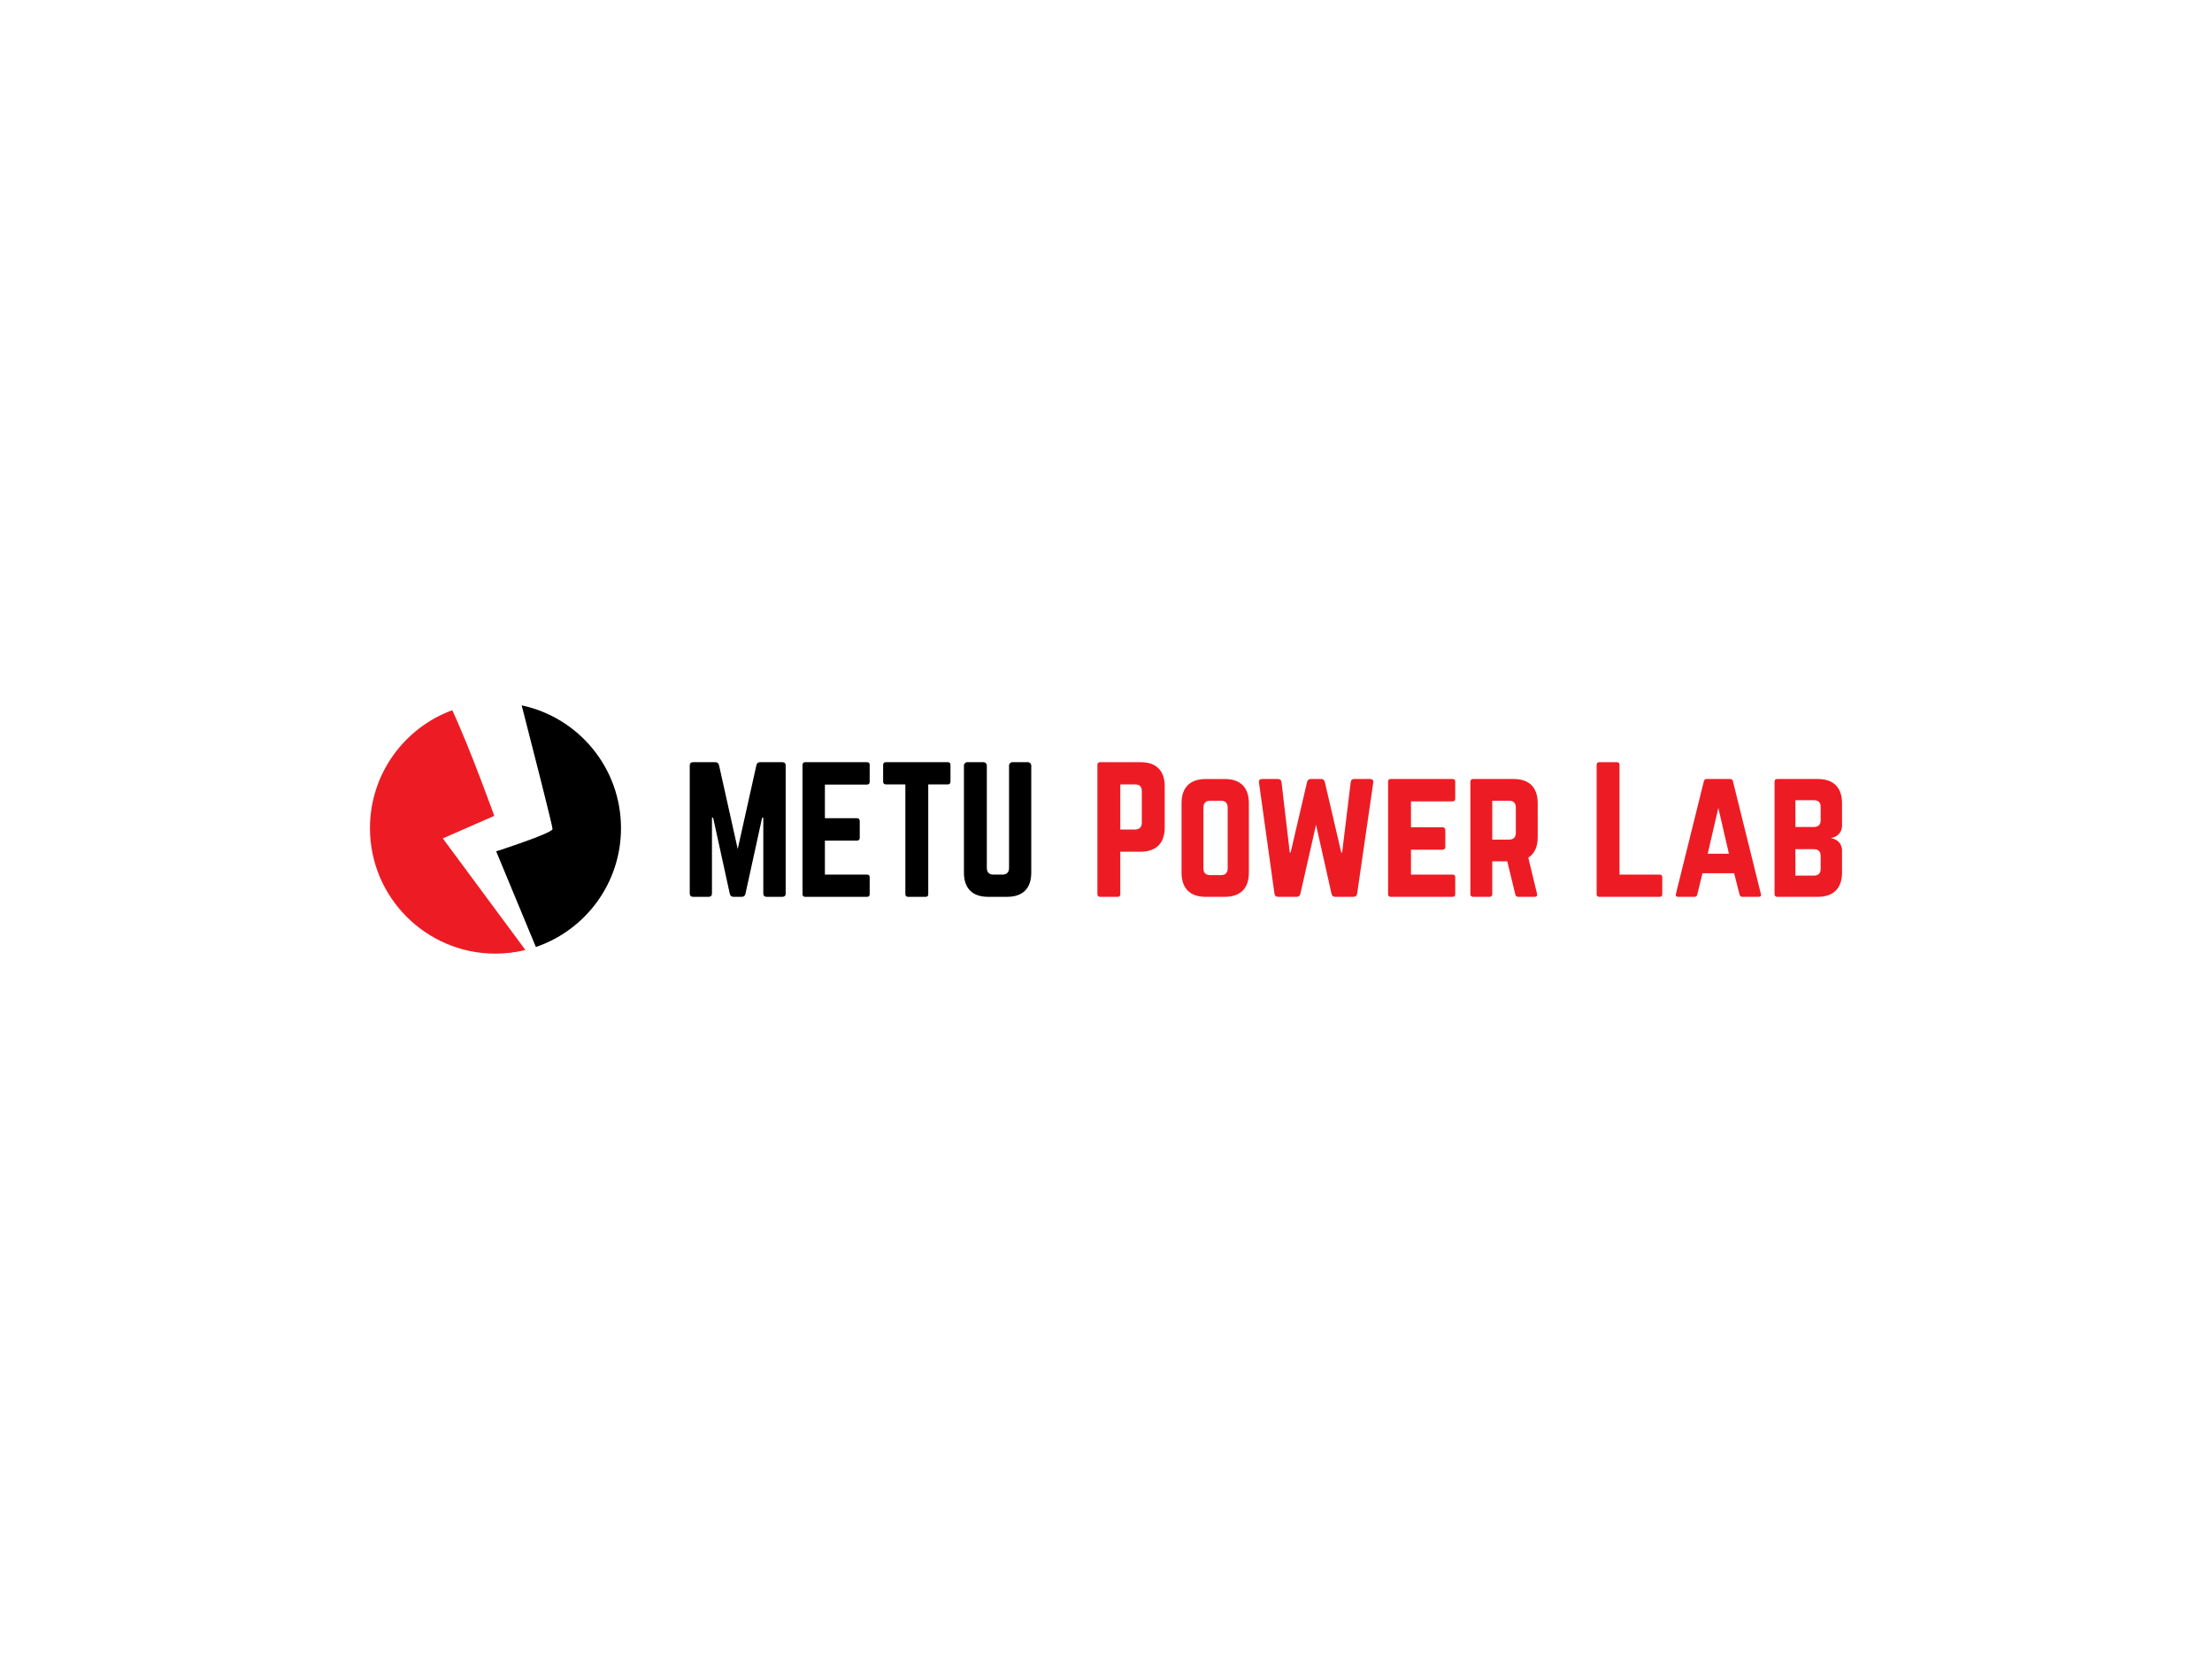 <?xml version="1.0" encoding="utf-8"?>
<!-- Generator: Adobe Illustrator 16.0.0, SVG Export Plug-In . SVG Version: 6.00 Build 0)  -->
<!DOCTYPE svg PUBLIC "-//W3C//DTD SVG 1.1//EN" "http://www.w3.org/Graphics/SVG/1.1/DTD/svg11.dtd">
<svg version="1.1" id="Layer_1" xmlns="http://www.w3.org/2000/svg" xmlns:xlink="http://www.w3.org/1999/xlink" x="0px" y="0px"
	 width="1280px" height="960px" viewBox="0 0 1280 960" enable-background="new 0 0 1280 960" xml:space="preserve">
<g>
	<g>
		<path fill="#ED1C24" d="M304.036,549.729c-5.554,1.367-11.355,2.107-17.321,2.107c-40.121,0-72.63-32.538-72.63-72.631
			c0-31.335,19.839-58.044,47.616-68.224c10.208,21.84,24.329,61.138,24.329,61.138l-29.802,13.024L304.036,549.729z"/>
		<path d="M301.876,408.163c32.839,6.979,57.468,36.124,57.468,71.043c0,31.937-20.608,59.059-49.26,68.773l-22.959-55.338
			c0,0,32.619-10.507,32.619-12.915C319.744,477.893,307.759,430.987,301.876,408.163L301.876,408.163z"/>
	</g>
	<g>
		<path d="M452.699,441.04c1.266,0,1.948,0.682,1.948,1.948v74.025c0,1.264-0.682,1.947-1.948,1.947h-9.059
			c-1.266,0-1.948-0.684-1.948-1.947v-43.832h-0.682l-9.642,44.026c-0.292,1.168-0.974,1.753-2.143,1.753h-4.772
			c-1.169,0-1.851-0.585-2.143-1.753l-9.642-44.026h-0.682v43.832c0,1.264-0.682,1.947-1.948,1.947h-8.961
			c-1.266,0-1.948-0.684-1.948-1.947v-74.025c0-1.267,0.682-1.948,1.948-1.948h12.856c1.169,0,1.851,0.584,2.143,1.753
			l10.812,48.507l10.811-48.507c0.292-1.169,0.974-1.753,2.144-1.753H452.699z"/>
		<path d="M503.249,452.339c0,0.974-0.389,1.655-1.559,1.655h-24.35v19.48h18.604c0.974,0,1.559,0.584,1.559,1.655v9.643
			c0,1.073-0.585,1.655-1.559,1.655h-18.604v19.675h24.35c1.17,0,1.559,0.487,1.559,1.56v9.74c0,0.974-0.389,1.559-1.559,1.559
			h-35.843c-0.876,0-1.461-0.585-1.461-1.559v-74.804c0-0.975,0.585-1.559,1.461-1.559h35.843c1.17,0,1.559,0.584,1.559,1.559
			V452.339z"/>
		<path d="M548.442,441.04c1.072,0,1.559,0.584,1.559,1.559v9.74c0,0.974-0.486,1.558-1.559,1.558h-11.299v63.506
			c0,1.072-0.486,1.559-1.559,1.559h-10.13c-0.974,0-1.558-0.486-1.558-1.559v-63.506h-11.299c-0.974,0-1.559-0.584-1.559-1.558
			v-9.74c0-0.975,0.585-1.559,1.559-1.559H548.442z"/>
		<path d="M594.804,441.04c1.072,0,1.948,0.876,1.948,1.948v61.946c0,9.154-4.869,14.026-14.025,14.026h-10.908
			c-9.156,0-14.026-4.872-14.026-14.026v-61.946c0-1.072,0.877-1.948,1.948-1.948h9.351c1.071,0,1.947,0.876,1.947,1.948v59.22
			c0,2.628,1.364,3.895,3.896,3.895h5.064c2.531,0,3.897-1.267,3.897-3.895v-59.22c0-1.072,0.875-1.948,1.947-1.948H594.804z"/>
		<path fill="#ED1C24" d="M635.019,442.599c0-0.975,0.584-1.559,1.559-1.559h23.375c9.157,0,14.025,4.87,14.025,14.025v23.766
			c0,9.058-4.868,14.024-14.025,14.024h-11.688v24.547c0,0.974-0.486,1.559-1.559,1.559h-10.129c-0.975,0-1.559-0.585-1.559-1.559
			V442.599z M656.837,480.001c2.629,0,3.896-1.462,3.896-3.896v-18.312c0-2.533-1.267-3.896-3.896-3.896h-8.572v26.104H656.837z"/>
		<path fill="#ED1C24" d="M683.718,464.806c0-9.155,4.871-14.025,14.025-14.025h10.91c9.154,0,14.024,4.87,14.024,14.025v40.129
			c0,9.154-4.87,14.026-14.024,14.026h-10.91c-9.154,0-14.025-4.872-14.025-14.026V464.806z M706.51,506.396
			c2.533,0,3.896-1.267,3.896-3.896v-35.259c0-2.533-1.363-3.896-3.896-3.896h-6.233c-2.533,0-3.896,1.363-3.896,3.896V502.5
			c0,2.629,1.363,3.896,3.896,3.896H706.51z"/>
		<path fill="#ED1C24" d="M792.807,450.78c1.364,0,2.046,0.778,1.852,2.045l-9.351,64.383c-0.195,1.168-0.877,1.753-2.143,1.753
			h-10.519c-1.17,0-1.852-0.585-2.144-1.753l-8.961-39.935l-9.058,39.935c-0.293,1.168-0.974,1.753-2.144,1.753h-10.714
			c-1.267,0-1.947-0.585-2.143-1.853l-8.962-64.283c-0.195-1.267,0.487-2.045,1.852-2.045h9.156c1.168,0,1.85,0.584,2.044,1.851
			l4.773,40.712h0.487l9.545-40.907c0.292-1.071,0.974-1.655,2.143-1.655h5.942c1.167,0,1.851,0.584,2.142,1.655l9.546,40.907h0.487
			l4.967-40.712c0.195-1.267,0.779-1.851,2.046-1.851H792.807z"/>
		<path fill="#ED1C24" d="M842.093,462.078c0,0.975-0.391,1.656-1.558,1.656h-24.058v15h18.311c0.974,0,1.558,0.585,1.558,1.654
			v9.645c0,1.069-0.584,1.655-1.558,1.655h-18.311v14.414h24.058c1.167,0,1.558,0.487,1.558,1.56v9.74
			c0,0.974-0.391,1.559-1.558,1.559H804.69c-0.877,0-1.461-0.585-1.461-1.559v-65.063c0-0.975,0.584-1.559,1.461-1.559h35.845
			c1.167,0,1.558,0.584,1.558,1.559V462.078z"/>
		<path fill="#ED1C24" d="M889.817,484.382c0,5.651-1.852,9.646-5.455,11.885l5.066,20.941c0.291,1.168-0.293,1.753-1.365,1.753
			h-9.544c-0.974,0-1.461-0.486-1.656-1.365l-4.675-19.187h-8.67v18.993c0,0.974-0.584,1.559-1.558,1.559h-9.546
			c-0.974,0-1.559-0.585-1.559-1.559v-65.063c0-0.975,0.585-1.559,1.559-1.559h23.377c9.156,0,14.025,4.87,14.025,14.025V484.382z
			 M873.259,485.846c2.533,0,3.896-1.365,3.896-3.897v-14.707c0-2.533-1.363-3.896-3.896-3.896h-9.74v22.501H873.259z"/>
		<path fill="#ED1C24" d="M937.154,506.103h23.182c1.07,0,1.558,0.586,1.558,1.56v9.74c0,1.072-0.487,1.559-1.558,1.559h-34.871
			c-0.974,0-1.557-0.486-1.557-1.559v-74.804c0-0.975,0.583-1.559,1.557-1.559h10.131c1.072,0,1.559,0.584,1.559,1.559V506.103z"/>
		<path fill="#ED1C24" d="M1008.157,518.961c-0.877,0-1.363-0.486-1.56-1.365l-3.116-12.272h-18.311l-3.019,12.272
			c-0.196,0.879-0.683,1.365-1.56,1.365h-9.544c-1.072,0-1.56-0.585-1.267-1.657l16.167-65.16c0.196-0.974,0.78-1.363,1.656-1.363
			h13.539c0.876,0,1.46,0.39,1.656,1.363l16.167,65.16c0.294,1.072-0.193,1.657-1.363,1.657H1008.157z M994.326,467.533
			l-6.136,26.494h12.273L994.326,467.533z"/>
		<path fill="#ED1C24" d="M1065.915,477.955c0,3.604-2.63,6.331-6.137,6.914v0.197c3.507,0.582,6.137,3.309,6.137,6.914v12.954
			c0,9.154-4.967,14.026-14.124,14.026h-23.376c-0.974,0-1.558-0.585-1.558-1.559v-65.063c0-1.072,0.584-1.559,1.558-1.559h23.376
			c9.157,0,14.124,4.87,14.124,14.025V477.955z M1053.545,466.948c0-2.532-1.267-3.896-3.897-3.896h-10.713v15.486h10.713
			c2.534,0,3.897-1.363,3.897-3.799V466.948z M1053.545,495.293c0-2.532-1.267-3.898-3.897-3.898h-10.713v15.294h10.713
			c2.534,0,3.897-1.268,3.897-3.895V495.293z"/>
	</g>
</g>
</svg>
